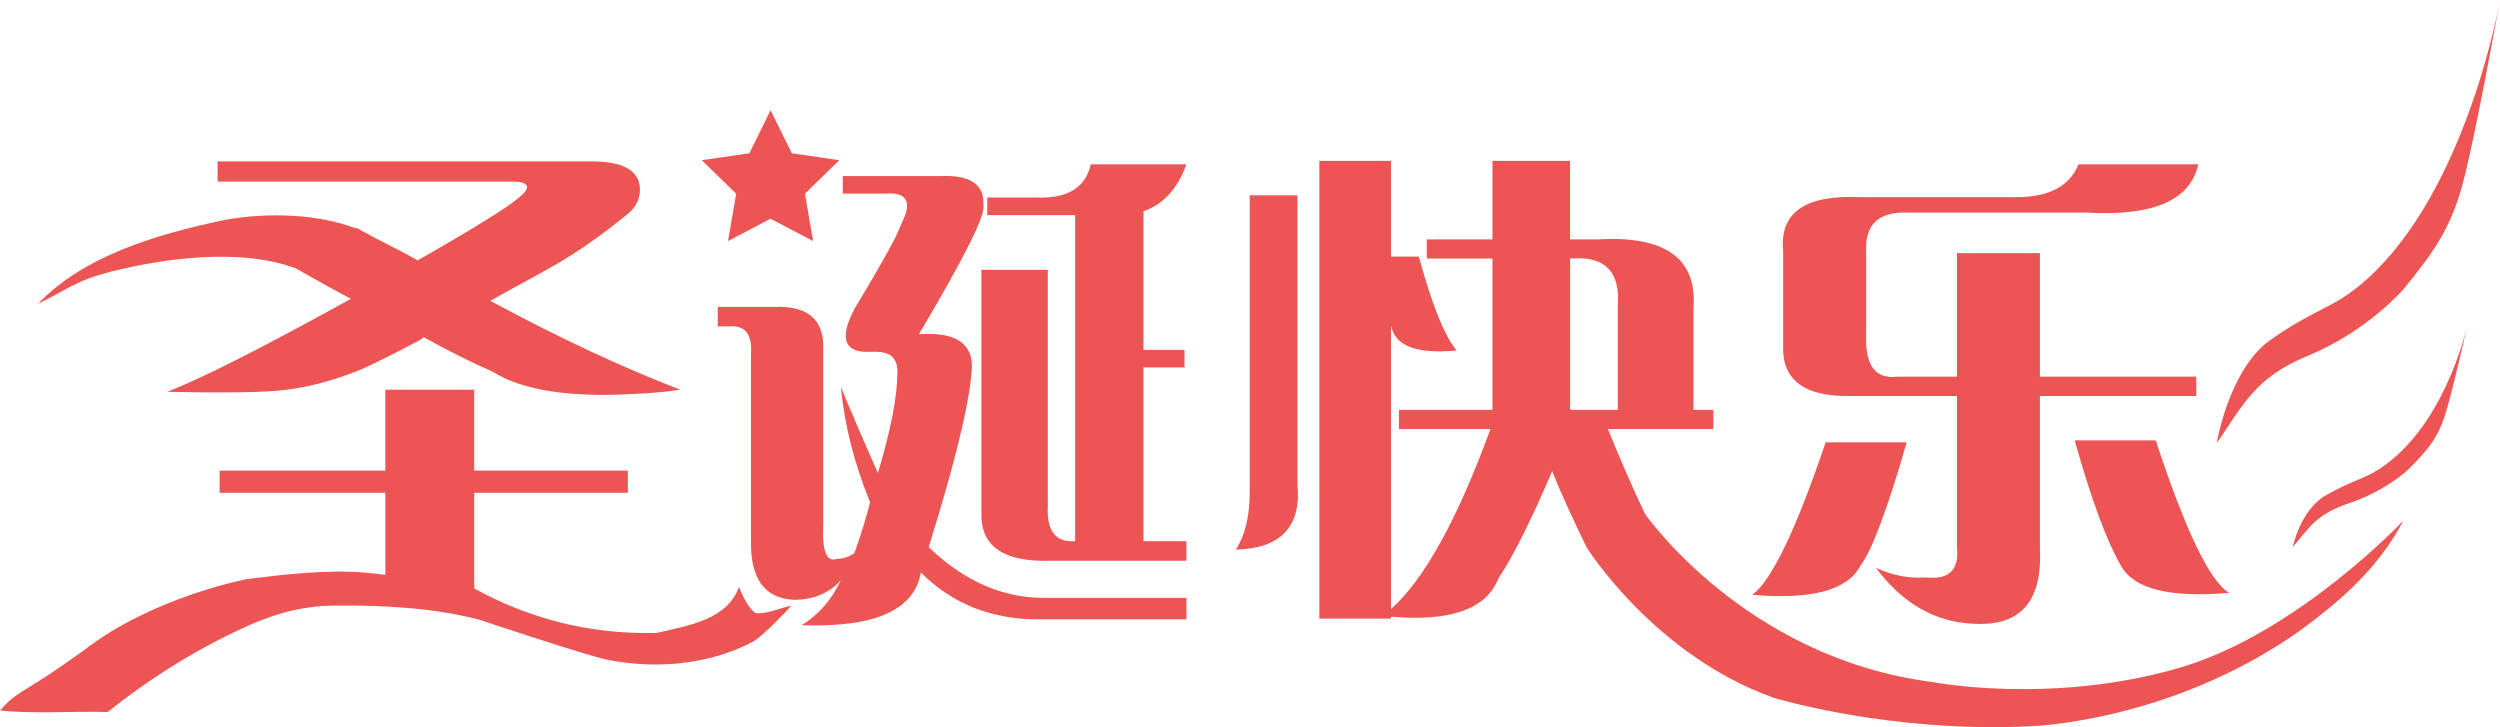 <?xml version="1.0" encoding="utf-8"?>
<!-- Generator: Adobe Illustrator 17.0.0, SVG Export Plug-In . SVG Version: 6.00 Build 0)  -->
<!DOCTYPE svg PUBLIC "-//W3C//DTD SVG 1.1//EN" "http://www.w3.org/Graphics/SVG/1.1/DTD/svg11.dtd">
<svg version="1.1" id="图层_1" xmlns="http://www.w3.org/2000/svg" xmlns:xlink="http://www.w3.org/1999/xlink" x="0px" y="0px"
	 width="1108.828px" height="322.516px" viewBox="0 0 1108.828 322.516" enable-background="new 0 0 1108.828 322.516"
	 xml:space="preserve">
<path fill="#ED5454" d="M777.196,263.812c8.561-6.287,19.398-28.815,32.537-67.638h35.958
	c-8.561,29.685-15.412,47.947-20.549,54.795C819.431,261.807,803.442,266.088,777.196,263.812z M322.916,106.915l18.856-9.913
	l18.855,9.913l-3.604-20.995l15.255-14.869l-21.079-3.062l-9.427-19.103l-9.427,19.103l-21.079,3.062L326.52,85.92L322.916,106.915z
	 M790.895,153.368c-0.575,15.412,9.7,22.835,30.82,22.259h46.235v66.78c1.139,10.276-3.424,14.838-13.698,13.701
	c-7.424,0.563-14.849-0.855-22.262-4.279c11.987,15.972,26.545,24.251,43.667,24.827c20.549,1.137,30.247-9.991,29.11-33.39v-67.638
	h69.348v-8.561h-69.348V112.27H867.95v54.796h-26.54c-9.712,1.149-14.275-5.138-13.698-18.839v-36.814
	c-0.577-11.986,5.697-17.684,18.836-17.121h78.768c29.676,1.71,46.23-5.421,49.656-21.406H921.89
	c-3.998,9.712-13.136,14.554-27.397,14.554h-69.351c-24.547-1.136-35.958,6.852-34.247,23.973V153.368z M1108.696,0.735
	c0.087-0.474,0.133-0.735,0.133-0.735S1108.781,0.258,1108.696,0.735z M920.176,195.319c7.413,26.26,14.261,44.816,20.548,55.65
	c5.703,10.277,21.686,14.262,47.946,11.986c-8.561-5.136-19.407-27.678-32.531-67.636H920.176z M125.617,117.2
	c1.842,0.583,3.615,1.143,5.334,1.691c9.629,5.505,17.902,10.074,24.713,13.638c-40.041,22.113-67.221,35.849-81.562,41.229
	c26.283,0.602,43.917,0.307,52.88-0.896c10.155-1.191,21.203-4.173,33.16-8.962c6.57-2.982,14.932-7.171,25.101-12.548
	c1.187-0.589,2.084-1.192,2.689-1.793c10.751,5.979,20.906,11.062,30.469,15.238c13.433,8.462,34.967,11.725,64.545,9.824
	c5.336-0.232,10.517-0.656,15.315-1.276c-0.046-0.028-0.081-0.05-0.126-0.078c1.208-0.135,2.39-0.254,3.621-0.404
	c-26.301-10.153-54.382-23.303-84.249-39.434c22.048-12.726,34.453-17.018,60.947-38.541c3.584-2.983,5.377-6.568,5.377-10.756
	c0-8.36-7.17-12.546-21.511-12.546H96.507v8.962h130.858c3.584,0,5.674,0.602,6.274,1.792c0.589,1.202-0.6,2.995-3.587,5.376
	c-4.786,4.187-19.715,13.444-44.81,27.783c-2.999-1.793-7.482-4.173-13.445-7.17c-2.687-1.338-5.026-2.541-7.105-3.642
	c-1.256-0.786-2.57-1.526-4-2.171c-0.854-0.483-1.648-0.939-2.342-1.355h-0.922c-16.051-6.109-38.157-7.181-57.774-3.61
	c-33.068,6.934-63.217,16.79-82.812,37.194c14.826-7.198,16.128-10.046,32.371-14.264C75.53,113.902,104.04,111.22,125.617,117.2z
	 M1023.434,157.885c26.683-10.965,42.583-29.607,42.583-29.607c13.358-16.296,21.284-27.32,26.671-48.272
	c5.503-21.408,14.798-72.572,16.008-79.271c-1.564,8.489-17.551,89.739-62.677,126.319c-12.484,10.12-19.358,9.96-38.911,23.644
	c-18.499,12.946-23.898,45.804-23.898,45.804C994.707,180.11,999.864,167.571,1023.434,157.885z M1055.64,207.787
	c-7.702,5.08-11.943,4.999-24.004,11.872c-11.413,6.501-14.743,22.999-14.743,22.999c7.09-8.232,10.271-14.527,24.812-19.39
	c16.463-5.506,26.269-14.867,26.269-14.867c8.247-8.183,13.136-13.716,16.457-24.237c3.401-10.764,9.145-36.511,9.878-39.815
	C1093.36,148.546,1083.503,189.401,1055.64,207.787z M575.46,86.63h-21.183v131.684c0,10.765-2.067,19.262-6.179,25.488
	c19.998-0.56,29.127-10.195,27.362-28.884V86.63z M1066.017,230.889c-11.319,21.387-27.962,35.681-46.318,49.126
	c-57.672,40.524-119.301,42.107-119.301,42.107c-62.607,3.046-113.693-12.633-113.693-12.633
	c-53.125-18.922-82.975-66.694-82.975-66.694s0.003-0.001,0.003-0.005c-6.785-13.922-11.902-25.223-15.303-33.823
	c-9.421,22.09-17.362,37.953-23.83,47.576c-5.294,13.595-21.183,19.249-47.66,16.991v0.849h-31.771V71.339h31.771v42.478h12.356
	c5.874,21.529,11.474,35.403,16.771,41.628c-17.653,1.7-27.362-1.977-29.127-11.044v125.738c14.7-13.035,29.412-39.639,44.13-79.861
	h-40.6v-8.496h41.485v-67.117h-29.128v-8.495h29.128V71.339h34.416v34.83h12.359c30.007-1.7,44.13,8.495,42.366,30.585v45.027h8.823
	v8.496h-46.777c5.743,14.127,11.214,26.613,16.437,37.573c0,0,44.096,63.865,127.306,74.622c0,0,53.239,10.392,110.26-6.422
	C1018.971,280.769,1066.017,230.891,1066.017,230.889z M717.557,181.782v-45.876c1.17-15.293-5.6-22.368-20.301-21.241l-0.885,0
	v67.117H717.557z M1094.309,144.349c0.052-0.23,0.079-0.356,0.079-0.356S1094.36,144.12,1094.309,144.349z M411.902,242.648
	c11.542-36.943,17.888-62.929,19.052-77.952c1.151-12.124-6.645-17.605-23.385-16.455c20.204-34.064,29.73-53.118,28.583-57.165
	c0.565-9.229-5.78-13.561-19.056-12.992h-43.304v7.795h19.052c5.908-0.484,9.055,1.133,9.509,4.837
	c-0.063,3.807-1.316,5.716-3.033,9.642c-0.663,1.515-1.322,3.088-1.993,4.59c-3.884,7.558-9.995,18.228-18.342,32.031
	c-6.359,12.126-4.909,18.487,4.332,19.057h5.197c6.345,0,9.526,2.895,9.526,8.659c0,10.977-2.896,25.984-8.661,45.042
	c-3.187-7.081-6.497-14.652-9.903-22.604c-0.677-1.843-1.388-3.535-2.145-5.015c-1.45-3.422-2.921-6.916-4.409-10.492
	c1.733,17.321,6.062,34.359,12.993,51.1c-1.73,6.93-4.046,14.44-6.931,22.519c-2.316,1.734-4.909,2.601-7.793,2.601
	c-4.632,1.73-6.648-3.466-6.066-15.59v-77.087c0.572-13.276-6.642-19.624-21.651-19.055h-25.118v8.661h5.194
	c6.93-0.568,10.097,3.465,9.529,12.126v84.018c0,16.158,6.345,24.534,19.055,25.115c8.661,0,15.588-2.895,20.786-8.66
	c-4.046,8.66-9.823,15.292-17.322,19.918c32.331,1.151,49.939-6.642,52.835-23.382c13.858,13.858,31.18,20.789,51.969,20.789h65.825
	v-9.53H463C444.514,265.168,427.491,257.657,411.902,242.648z M334.984,271.927c-3.024-2.593-4.569-5.483-7.248-11.561
	c-5.175,14.396-22.034,17.042-36.494,20.352c-31.915,0.83-58.789-7.533-80.906-19.725V218.57h68.118v-9.858h-68.118v-35.85H170.9
	v35.85H97.404v9.858h73.498v36.412c-2.547-0.354-5.386-0.685-8.087-0.932c-18.43-1.688-39.636,1.106-53.337,2.807
	c0,0-41.837,7.885-72.281,31.581c-16.254,11.51-15.158,10.658-27.374,18.245c-5.277,3.414-6.956,5.205-9.823,8.423
	c14.506,1.636,32.045,0.235,47.722,0.702c19.31-15.31,40.515-28.724,64.565-39.301c12.341-4.945,18.921-6.59,30.178-7.721
	c0,0,41.712-2.021,70.875,6.317c0,0,47.398,15.837,56.147,17.545c23.999,4.686,46.644,1.19,63.863-7.72
	c4.869-2.312,17.545-16.142,17.545-16.142C348.211,268.693,340.581,272.601,334.984,271.927z M526.23,72.886h-42.44
	c-2.313,10.394-10.395,15.307-24.25,14.724h-21.654v7.796h38.976v144.646c-8.664,0.582-12.708-4.616-12.128-15.59V119.657h-29.45
	v107.4c-0.58,15.023,9.532,22.236,30.315,21.656h60.631v-8.663h-19.053v-77.085h18.187v-7.796h-18.187V93.674
	C515.835,90.79,522.183,83.861,526.23,72.886z"/>
</svg>
